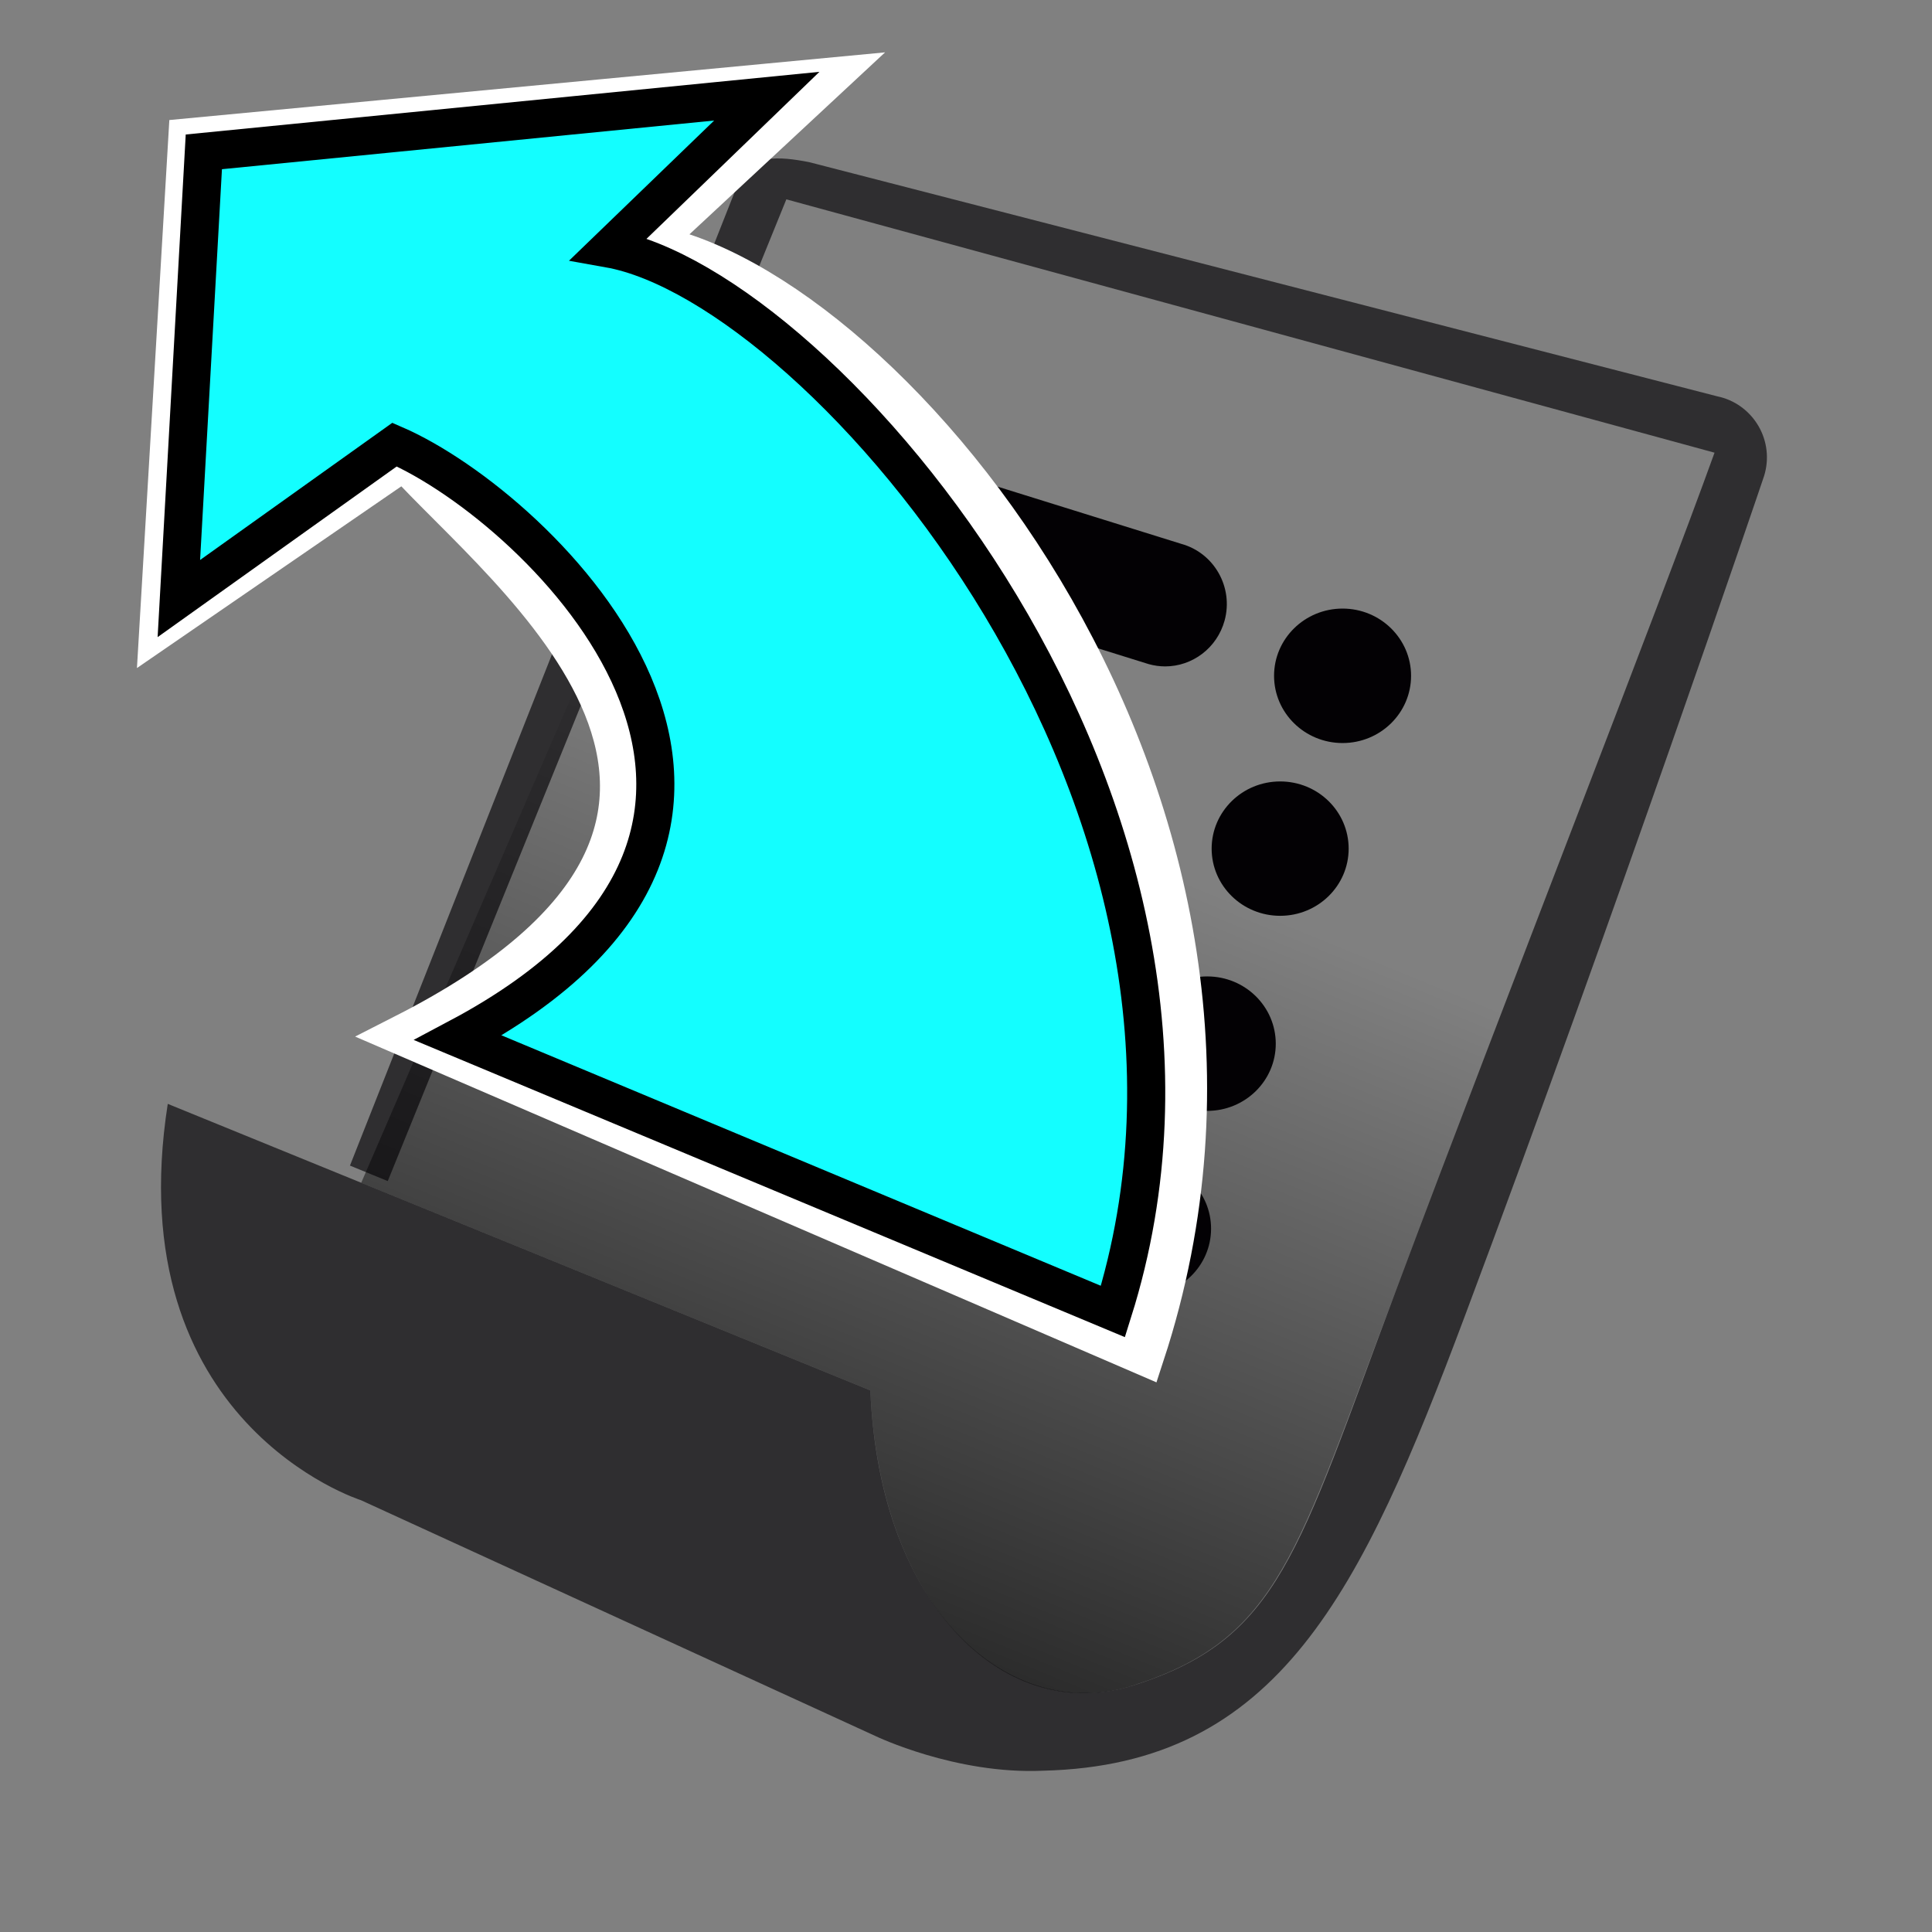 <?xml version="1.0" encoding="UTF-8" standalone="no"?>
<!-- Created with Inkscape (http://www.inkscape.org/) -->

<svg
   xmlns:dc="http://purl.org/dc/elements/1.1/"
   xmlns:cc="http://creativecommons.org/ns#"
   xmlns:rdf="http://www.w3.org/1999/02/22-rdf-syntax-ns#"
   xmlns:svg="http://www.w3.org/2000/svg"
   xmlns="http://www.w3.org/2000/svg"
   xmlns:xlink="http://www.w3.org/1999/xlink"
   xmlns:sodipodi="http://sodipodi.sourceforge.net/DTD/sodipodi-0.dtd"
   xmlns:inkscape="http://www.inkscape.org/namespaces/inkscape"
   version="1.1"
   id="svg9022"
   width="144"
   height="144"
   viewBox="0 0 144 144"
   sodipodi:docname="ic_action_export.svg"
   inkscape:version="0.92.5 (2060ec1f9f, 2020-04-08)">
  <rect x="0" y="0" width="144" height="144" fill="#808080" stroke="none"/>
  <defs
     id="defs9026">
    <linearGradient
       inkscape:collect="always"
       id="linearGradient7577">
      <stop
         style="stop-color:#000000;stop-opacity:1;"
         offset="0"
         id="stop7573" />
      <stop
         style="stop-color:#000000;stop-opacity:0;"
         offset="1"
         id="stop7575" />
    </linearGradient>
    <linearGradient
       inkscape:collect="always"
       xlink:href="#linearGradient7577"
       id="linearGradient7579"
       x1="39.976"
       y1="142.504"
       x2="74.394"
       y2="58.49"
       gradientUnits="userSpaceOnUse"
       gradientTransform="translate(-1.069,1.069)" />
  </defs>
  <sodipodi:namedview
     pagecolor="#ffffff"
     bordercolor="#666666"
     borderopacity="1"
     objecttolerance="10"
     gridtolerance="4"
     guidetolerance="10"
     inkscape:pageopacity="0"
     inkscape:pageshadow="2"
     inkscape:window-width="1856"
     inkscape:window-height="1019"
     id="namedview9024"
     showgrid="false"
     inkscape:zoom="3.9875418"
     inkscape:cx="82.133908"
     inkscape:cy="85.242941"
     inkscape:window-x="64"
     inkscape:window-y="24"
     inkscape:window-maximized="1"
     inkscape:current-layer="svg9022"
     inkscape:snap-path-clip="false"
     inkscape:snap-path-mask="false" />
  <path
     style="fill:url(#linearGradient7579);fill-opacity:1;fill-rule:evenodd;stroke:none;stroke-width:1px;stroke-linecap:butt;stroke-linejoin:miter;stroke-opacity:1"
     d="m 58.608,14.857 69.182,18.882 -23.767,62.511 c -7.454,19.605 -8.641,25.879 -19.557,29.373 -9.228,2.952 -18.877,-5.47 -19.597,-21.991 L 26.923,88.159 Z"
     id="path7571"
     inkscape:connector-curvature="0"
     sodipodi:nodetypes="ccscccc" />
  <path
     inkscape:connector-curvature="0"
     style="fill:#030104;fill-opacity:0.64;stroke-width:0.244"
     d="m 131.054,31.733 c -0.673,-1.137 -1.783,-1.934 -3.064,-2.194 L 60.319,12.087 c -2.24,-0.438 -4.513,-0.631 -5.288,1.53 l -28.947,73.26 2.817,1.155 29.708,-73.174 69.182,18.882 c -4.253,11.795 -15.354,40.075 -23.767,62.511 -7.335,19.575 -8.639,25.927 -19.557,29.373 -9.159,2.891 -18.902,-5.439 -19.597,-21.991 L 12.504,82.276 C 8.782,106.09 26.906,111.817 26.906,111.817 l 38.339,17.574 c 0.009,0.005 5.994,2.883 12.499,2.587 17.546,-0.417 23.712,-13.28 31.437,-33.887 11.162,-29.782 22.188,-62.246 22.299,-62.6 0.399,-1.263 0.242,-2.624 -0.427,-3.759 z"
     id="path6934"
     sodipodi:nodetypes="cccccccccscccccccc" />
  <path
     inkscape:connector-curvature="0"
     style="fill:#030104;stroke-width:0.244"
     d="m 85.622,49.501 c 0.399,0.11 0.813,0.169 1.221,0.169 2.019,0 3.867,-1.359 4.433,-3.422 0.673,-2.478 -0.78,-5.037 -3.231,-5.712 L 68.096,34.32 c -2.423,-0.677 -4.987,0.778 -5.655,3.253 -0.669,2.477 0.771,5.037 3.231,5.714 z"
     id="path6936"
     sodipodi:nodetypes="cscccccc" />
  <path
     inkscape:connector-curvature="0"
     style="fill:#030104;stroke-width:0.244"
     d="m 57.021,50.446 c -0.8,2.44 0.499,5.068 2.909,5.882 l 19.694,6.706 c 0.482,0.162 0.955,0.235 1.433,0.237 1.936,0.01 3.749,-1.222 4.395,-3.174 0.802,-2.433 -0.494,-5.065 -2.914,-5.879 L 62.851,47.517 c -2.424,-0.81 -5.022,0.5 -5.831,2.929 z"
     id="path6938"
     sodipodi:nodetypes="cccccccc" />
  <path
     inkscape:connector-curvature="0"
     style="fill:#030104;stroke-width:0.244"
     d="m 57.542,62.231 c -2.414,-0.816 -5.021,0.515 -5.811,2.963 -0.794,2.428 0.529,5.063 2.944,5.86 l 19.887,7.13 c 0.479,0.164 0.956,0.234 1.44,0.234 1.931,0 3.733,-1.242 4.369,-3.192 0.794,-2.442 -0.525,-5.072 -2.939,-5.869 z"
     id="path6940"
     sodipodi:nodetypes="ccccsccc" />
  <path
     inkscape:connector-curvature="0"
     style="fill:#030104;stroke-width:0.244"
     d="m 100.068,45.36 c 2.818,0 5.105,2.245 5.105,5.011 0,2.768 -2.287,5.011 -5.105,5.011 -2.82,0 -5.107,-2.243 -5.107,-5.011 2.43e-4,-2.766 2.287,-5.011 5.107,-5.011 z"
     id="path6942"
     sodipodi:nodetypes="ssscs" />
  <path
     inkscape:connector-curvature="0"
     style="fill:#030104;stroke-width:0.244"
     d="m 95.416,58.244 c 2.821,0 5.105,2.243 5.105,5.009 0,2.763 -2.284,5.006 -5.105,5.006 -2.82,0 -5.107,-2.243 -5.107,-5.006 0,-2.765 2.287,-5.009 5.107,-5.009 z"
     id="path6944"
     sodipodi:nodetypes="sssss" />
  <path
     inkscape:connector-curvature="0"
     style="fill:#030104;stroke-width:0.244"
     d="m 89.981,72.777 c 2.821,0 5.107,2.246 5.107,5.016 0,2.765 -2.287,5.006 -5.107,5.006 -2.82,0 -5.107,-2.24 -5.107,-5.006 0,-2.77 2.287,-5.016 5.107,-5.016 z"
     id="path6946"
     sodipodi:nodetypes="sssss" />
  <path
     inkscape:connector-curvature="0"
     style="fill:#030104;stroke-width:0.244"
     d="m 46.765,78.768 c -0.8,2.44 0.499,5.068 2.909,5.882 l 19.845,7.16 c 0.482,0.162 0.955,0.235 1.433,0.237 1.936,0.01 3.749,-1.222 4.395,-3.174 0.802,-2.433 -0.494,-5.065 -2.914,-5.879 L 52.596,75.839 c -2.424,-0.81 -5.022,0.5 -5.831,2.929 z"
     id="path6938-5"
     sodipodi:nodetypes="cccccccc" />
  <path
     inkscape:connector-curvature="0"
     style="fill:#030104;stroke-width:0.244"
     d="m 85.161,86.567 c 2.821,0 5.105,2.243 5.105,5.009 0,2.763 -2.284,5.006 -5.105,5.006 -2.82,0 -5.107,-2.243 -5.107,-5.006 0,-2.765 2.287,-5.009 5.107,-5.009 z"
     id="path6944-0"
     sodipodi:nodetypes="sssss" />
  <path
     style="fill:#fffeff;fill-opacity:1;fill-rule:evenodd;stroke:#ffffff;stroke-width:3.15;stroke-linecap:butt;stroke-linejoin:miter;stroke-miterlimit:4;stroke-dasharray:none;stroke-opacity:1"
     d="M 61.501,5.907 14.114,10.388 11.97,46.67 30.142,34.179 c 7.51,8.412 32.23,26.559 0.029,42.963 L 85.236,100.903 C 98.631,60.012 66.207,21.381 48.209,18.271 Z"
     id="path13613-2"
     inkscape:connector-curvature="0"
     sodipodi:nodetypes="cccccccc" />
  <path
     style="fill:#13feff;fill-opacity:1;fill-rule:evenodd;stroke:#000000;stroke-width:2.84;stroke-linecap:butt;stroke-linejoin:miter;stroke-miterlimit:4;stroke-dasharray:none;stroke-opacity:1"
     d="M 57.153,7.169 15.193,11.318 13.331,44.613 29.41,33.137 c 10.907,4.735 34.992,28.156 4.736,44.218 L 82.953,97.752 C 94.775,60.218 61.335,21.365 45.394,18.525 Z"
     id="path13613"
     inkscape:connector-curvature="0"
     sodipodi:nodetypes="cccccccc" />
</svg>
